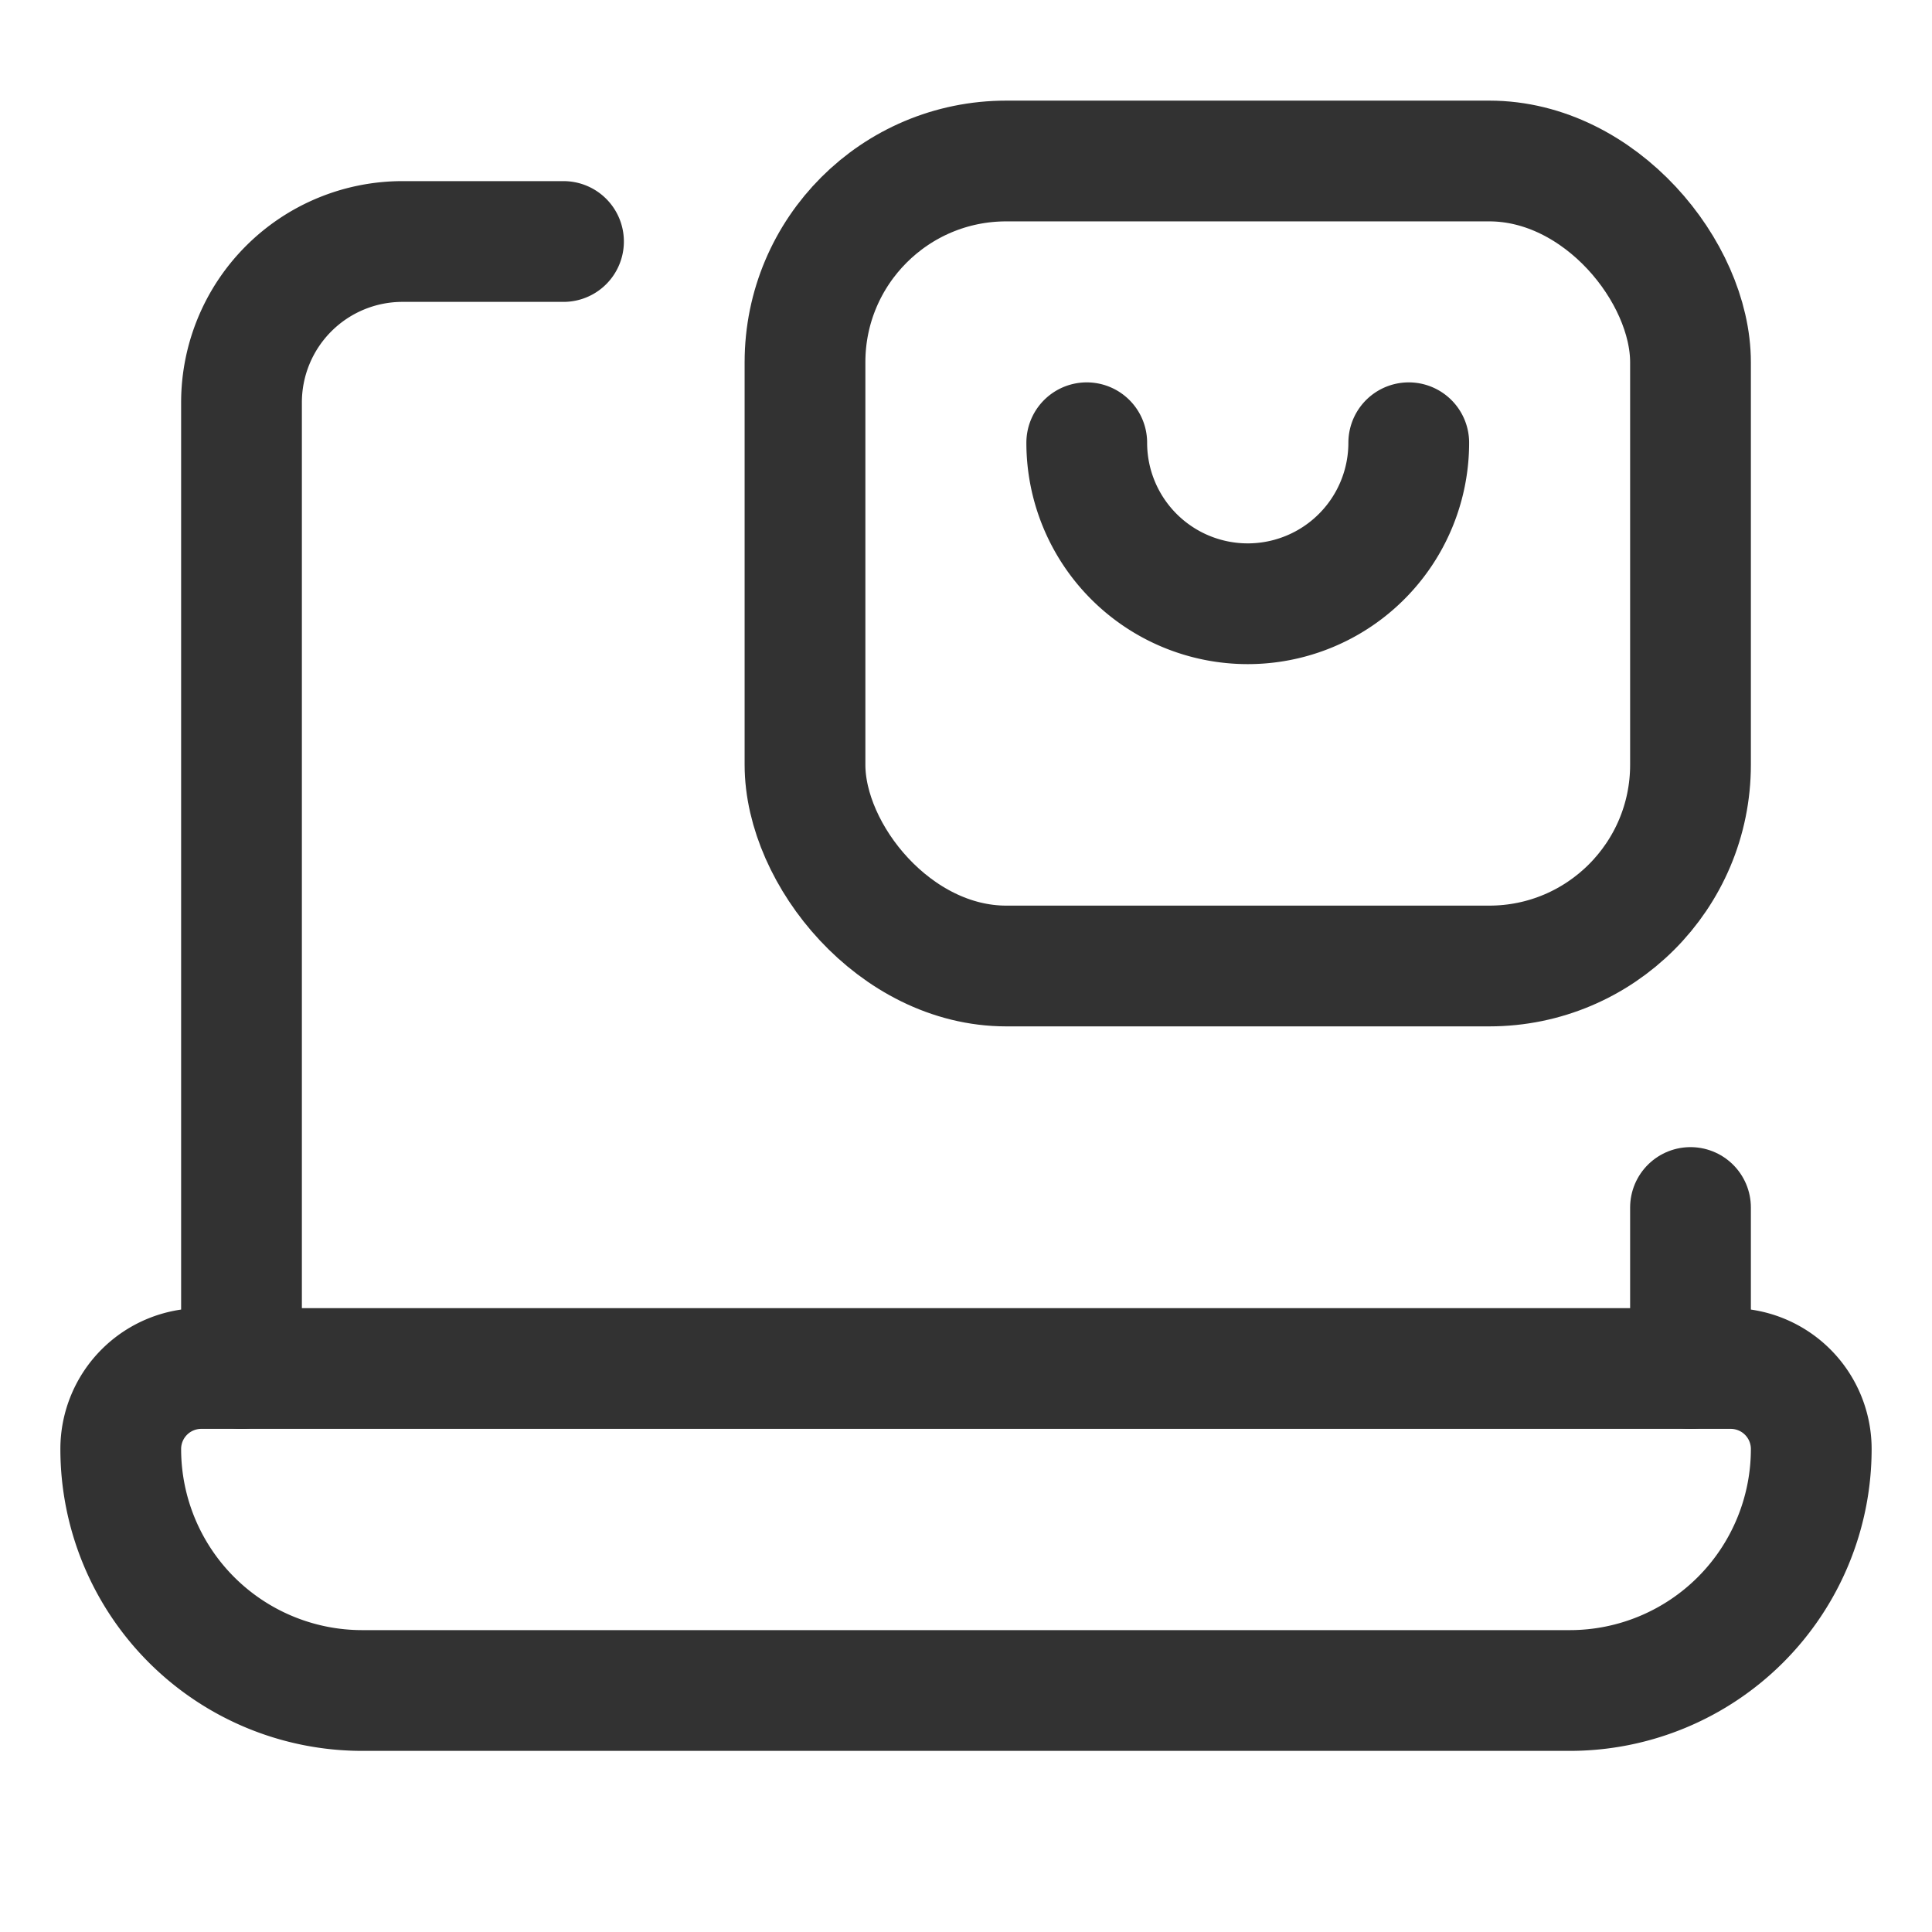 <svg xmlns="http://www.w3.org/2000/svg" viewBox="0 0 24 24"><line x1="21" y1="15" x2="21" y2="17" fill="none" stroke="#323232" stroke-linecap="round" stroke-linejoin="round" stroke-width="1.5"/><path d="M3,17V5A2,2,0,0,1,5,3H7" fill="none" stroke="#323232" stroke-linecap="round" stroke-linejoin="round" stroke-width="1.5"/><path d="M2.5,17h19a1,1,0,0,1,1,1v0a3,3,0,0,1-3,3H4.5a3,3,0,0,1-3-3v0a1,1,0,0,1,1-1Z" fill="none" stroke="#323232" stroke-linecap="round" stroke-linejoin="round" stroke-width="1.5"/><rect x="10" y="2" width="11" height="10" rx="2.5" stroke-width="1.5" stroke="#323232" stroke-linecap="round" stroke-linejoin="round" fill="none"/><path d="M17.5,5.5h0a2,2,0,0,1-2,2h0a2,2,0,0,1-2-2h0" fill="none" stroke="#323232" stroke-linecap="round" stroke-linejoin="round" stroke-width="1.5"/></svg>